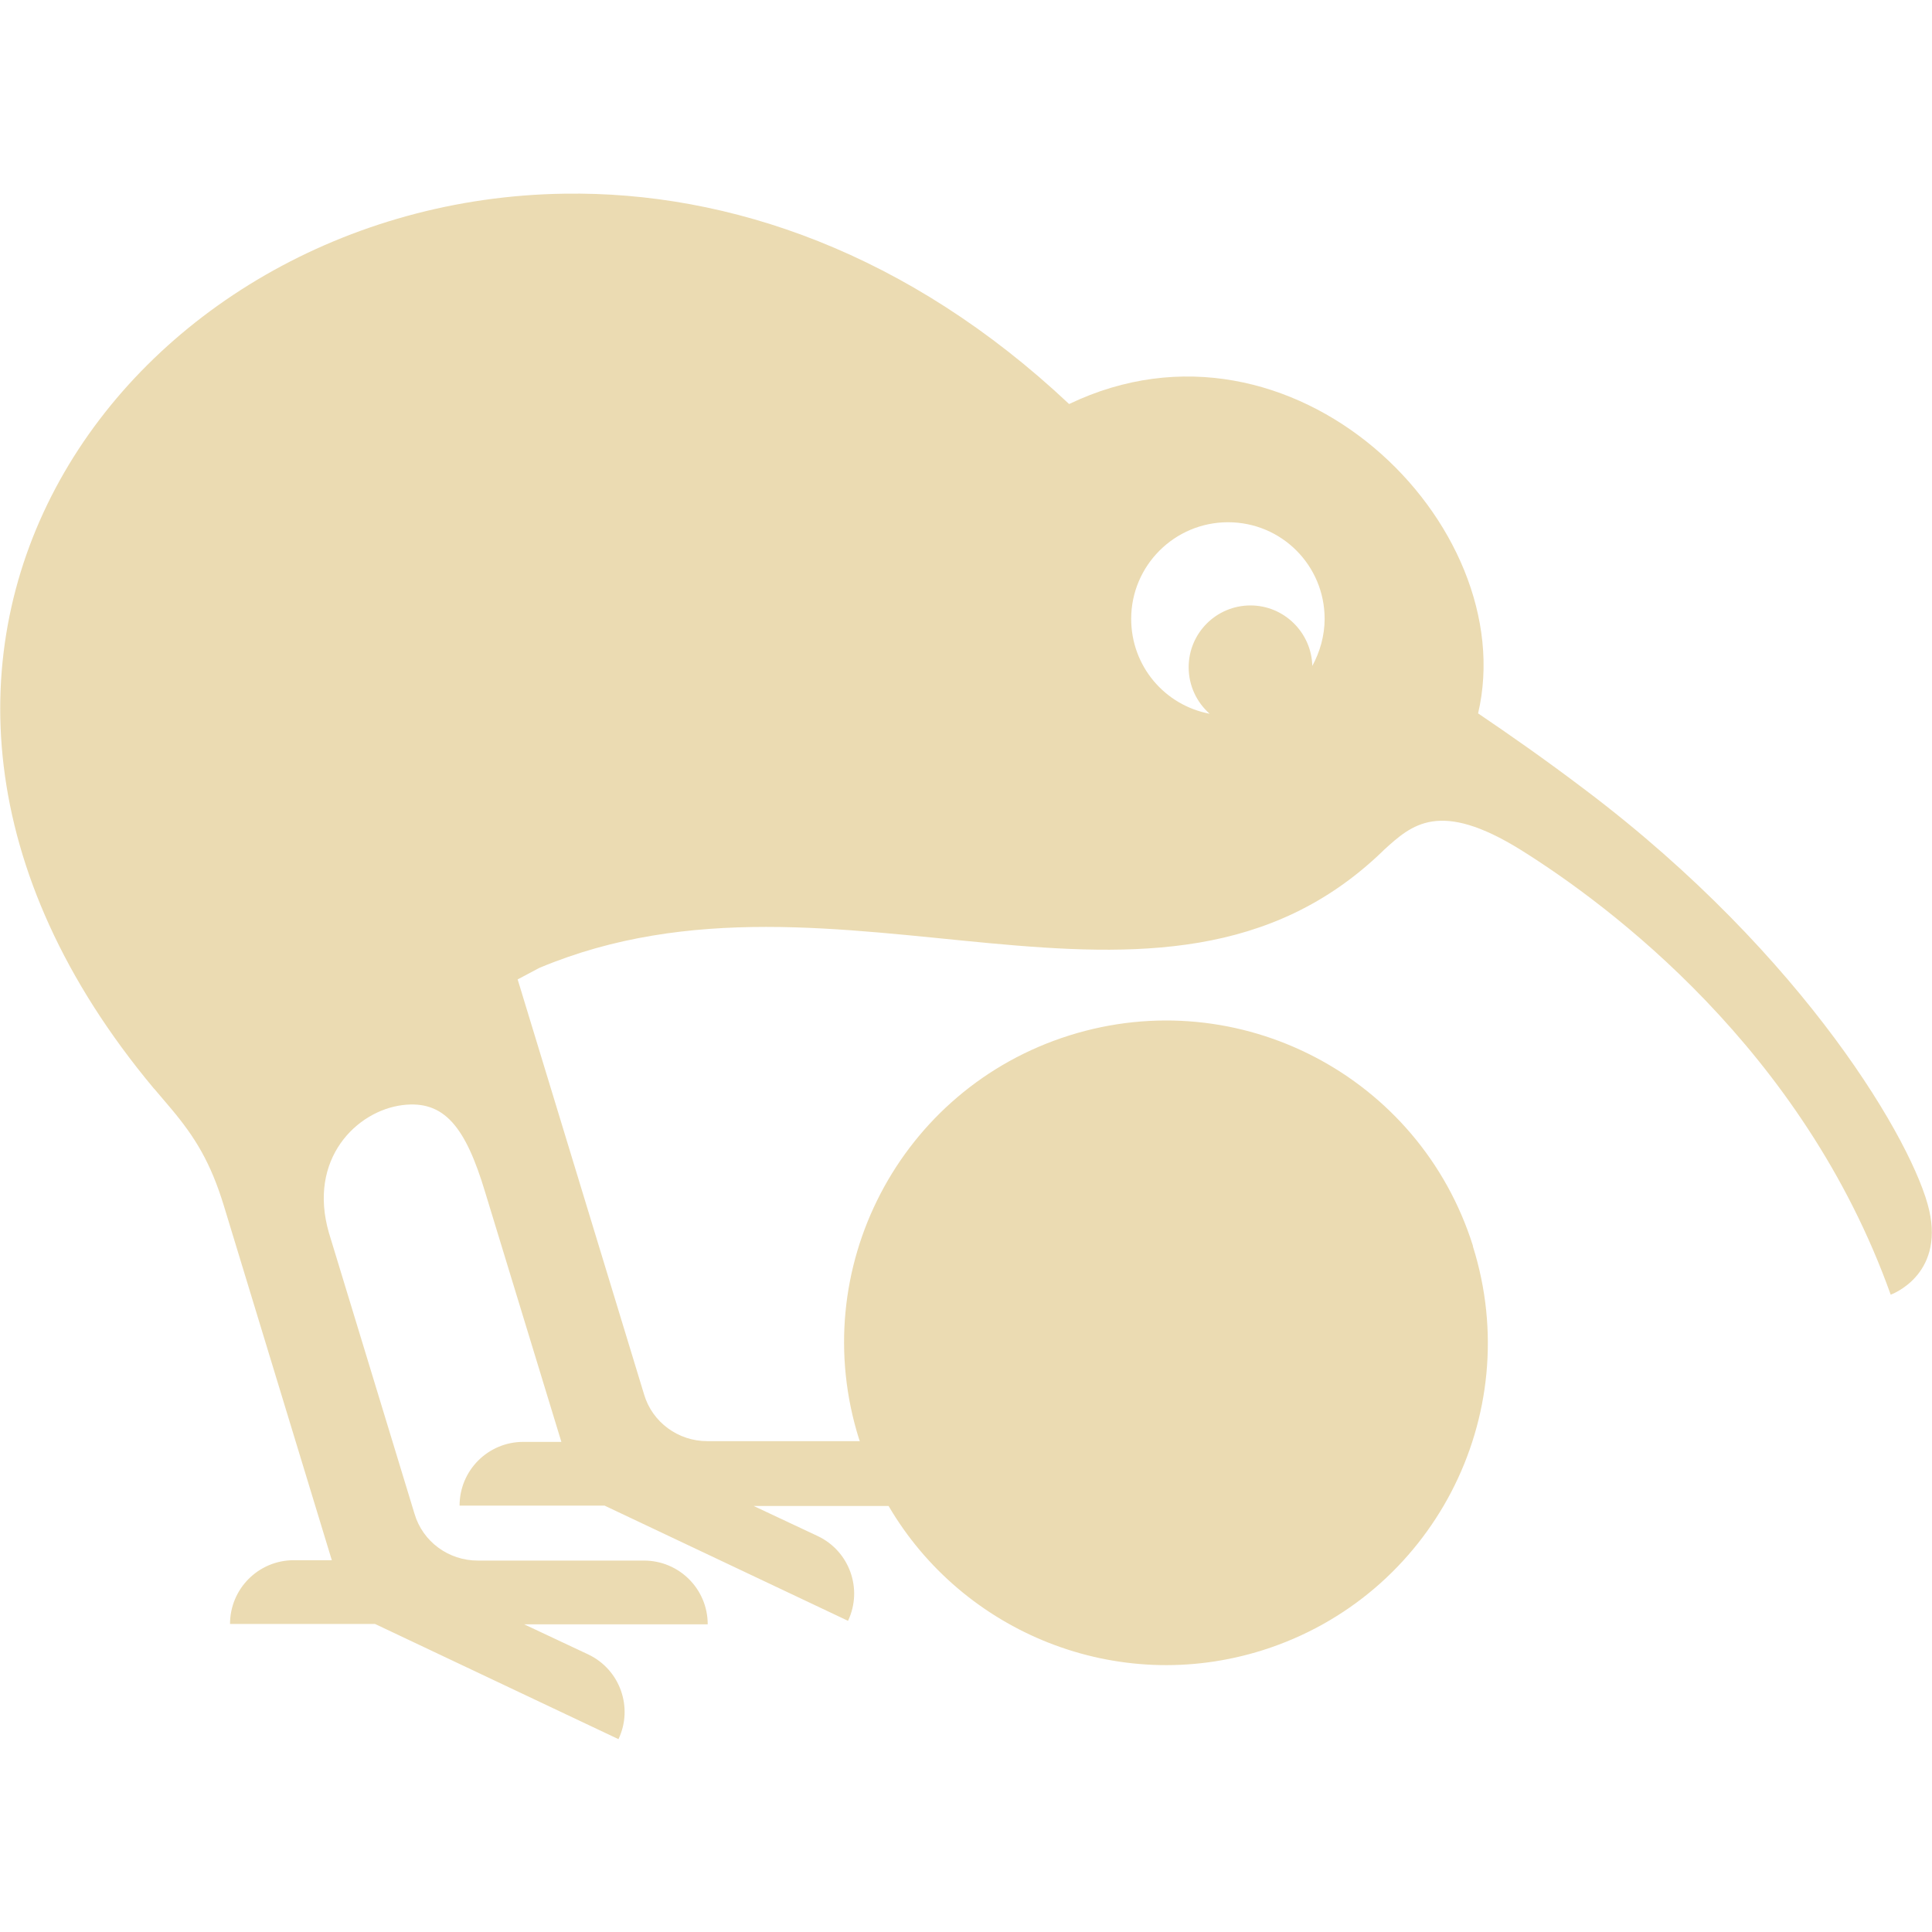 <svg width="16" height="16" version="1.1" xmlns="http://www.w3.org/2000/svg">
  <defs>
    <style id="current-color-scheme" type="text/css">.ColorScheme-Text { color:#ebdbb2; } .ColorScheme-Highlight { color:#458588; }</style>
  </defs>
  <path class="ColorScheme-Text" d="m12.198 10.317c-0.442-1.405-1.937-2.184-3.342-1.742-1.405 0.442-2.184 1.937-1.742 3.342 0.002 0.007 0.005 0.014 0.007 0.018h-1.264c-0.24 0-0.455-0.156-0.523-0.387l-1.047-3.437 0.179-0.095c2.481-1.042 5.136 0.818 6.985-0.967 0.005-0.005 0.009-0.009 0.011-0.011 0.229-0.208 0.458-0.419 1.135 0.002 0.727 0.455 2.334 1.647 3.061 3.682 0 0 0.442-0.156 0.319-0.698-0.122-0.541-1.017-2.1-2.848-3.482-0.335-0.254-0.637-0.464-0.888-0.634 0.365-1.563-1.534-3.45-3.387-2.562-1.33-1.251-2.814-1.763-4.178-1.742-3.614 0.05-6.403 3.815-3.403 7.409 0.002 0.002 0.002 0.002 0.007 0.007 0.045 0.054 0.093 0.109 0.14 0.165 0.195 0.233 0.324 0.44 0.435 0.804l0.893 2.932h-0.315c-0.292 0-0.528 0.236-0.528 0.528h1.201l2.016 0.954c0.125-0.265 0.011-0.578-0.251-0.702l-0.53-0.249h1.52c0-0.292-0.236-0.528-0.528-0.528h-1.377c-0.24 0-0.455-0.156-0.523-0.387l-0.709-2.327c-0.177-0.612 0.229-1.01 0.609-1.058 0.347-0.043 0.523 0.181 0.686 0.725l0.63 2.064h-0.315c-0.292 0-0.528 0.236-0.528 0.528h1.201l2.016 0.954c0.125-0.265 0.011-0.578-0.251-0.702l-0.53-0.249h1.117c0.614 1.049 1.892 1.575 3.099 1.194 1.402-0.444 2.182-1.939 1.74-3.344zm-2.028-5.992c0.444 0 0.8 0.358 0.8 0.8 0 0.14-0.039 0.274-0.102 0.39-0.007-0.276-0.233-0.501-0.512-0.501-0.283 0-0.512 0.229-0.512 0.512 0 0.154 0.068 0.292 0.174 0.385-0.372-0.07-0.65-0.394-0.65-0.786 0-0.44 0.358-0.8 0.802-0.8z" fill="currentColor"/>
</svg>
